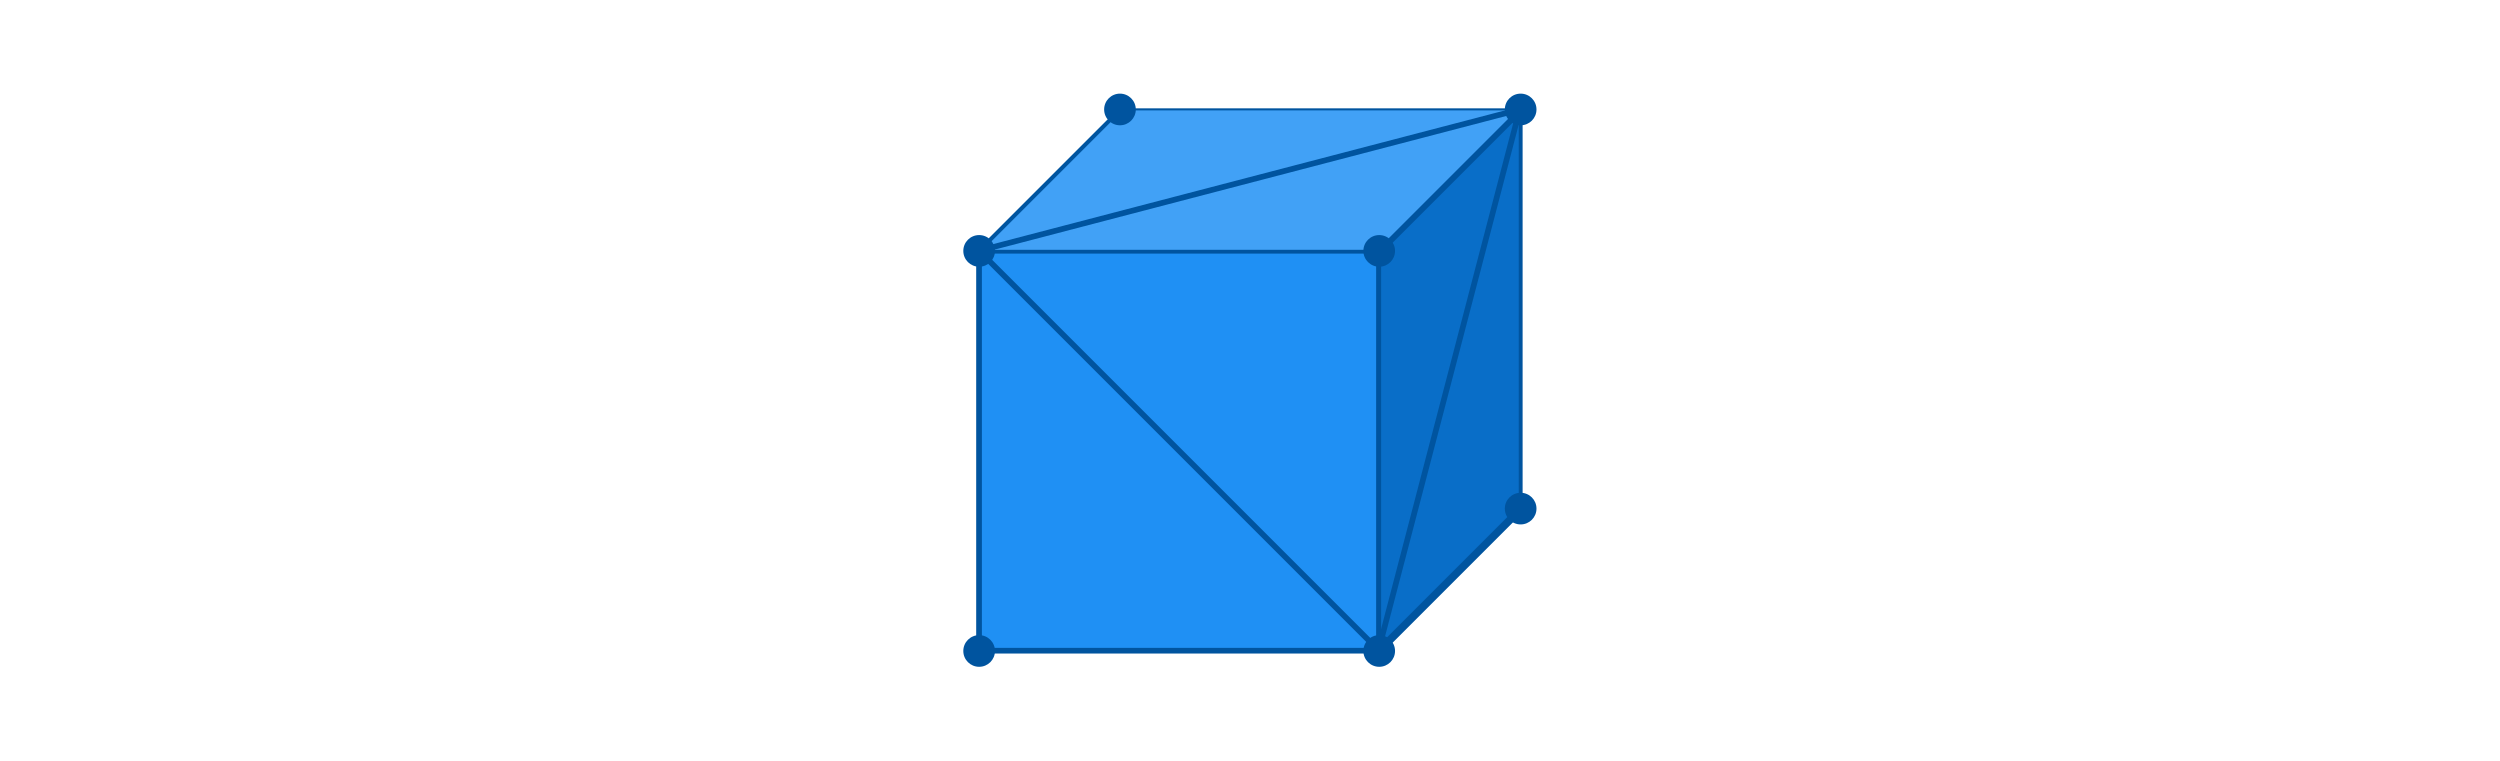 <?xml version="1.0" encoding="UTF-8" standalone="no"?>
<!DOCTYPE svg PUBLIC "-//W3C//DTD SVG 1.1//EN" "http://www.w3.org/Graphics/SVG/1.1/DTD/svg11.dtd">
<svg width="100%" height="100%" viewBox="0 0 920 280" version="1.1" xmlns="http://www.w3.org/2000/svg" xmlns:xlink="http://www.w3.org/1999/xlink" xml:space="preserve" xmlns:serif="http://www.serif.com/" style="fill-rule:evenodd;clip-rule:evenodd;stroke-linecap:round;stroke-linejoin:round;stroke-miterlimit:1.5;">
    <g transform="matrix(1.472,0,0,1.472,108.46,-365.416)">
        <g transform="matrix(0.998,0,0,0.998,0.321,0.584)">
            <rect x="171.1" y="310.973" width="100.188" height="100.188" style="fill:rgb(31,144,244);stroke:rgb(0,84,159);stroke-width:1.43px;"/>
        </g>
        <g transform="matrix(0.353,-0.353,1.82658e-16,0.998,210.721,60.963)">
            <rect x="171.1" y="310.973" width="100.188" height="100.188" style="fill:rgb(9,110,200);stroke:rgb(0,84,159);stroke-width:2.75px;"/>
        </g>
        <g transform="matrix(0.353,-0.353,0.998,-1.9173e-16,-199.669,371.353)">
            <rect x="171.1" y="310.973" width="100.188" height="100.188" style="fill:rgb(65,161,246);stroke:rgb(0,84,159);stroke-width:1.44px;"/>
        </g>
    </g>
    <g transform="matrix(0.273,0,0,0.273,320,0)">
        <path d="M147.609,337.97L686.03,876.391L876.391,147.609L147.609,337.97Z" style="fill:none;stroke:rgb(0,84,159);stroke-width:7.7px;"/>
    </g>
    <g transform="matrix(0.273,0,0,0.273,336.471,41.661)">
        <circle cx="87.372" cy="185.608" r="21.339" style="fill:rgb(0,84,159);"/>
    </g>
    <g transform="matrix(0.273,0,0,0.273,336.471,188.886)">
        <circle cx="87.372" cy="185.608" r="21.339" style="fill:rgb(0,84,159);"/>
    </g>
    <g transform="matrix(0.273,0,0,0.273,483.696,41.661)">
        <circle cx="87.372" cy="185.608" r="21.339" style="fill:rgb(0,84,159);"/>
    </g>
    <g transform="matrix(0.273,0,0,0.273,483.696,188.886)">
        <circle cx="87.372" cy="185.608" r="21.339" style="fill:rgb(0,84,159);"/>
    </g>
    <g transform="matrix(0.273,0,0,0.273,535.747,-10.39)">
        <circle cx="87.372" cy="185.608" r="21.339" style="fill:rgb(0,84,159);"/>
    </g>
    <g transform="matrix(0.273,0,0,0.273,535.747,136.494)">
        <circle cx="87.372" cy="185.608" r="21.339" style="fill:rgb(0,84,159);"/>
    </g>
    <g transform="matrix(0.273,0,0,0.273,388.295,-10.39)">
        <circle cx="87.372" cy="185.608" r="21.339" style="fill:rgb(0,84,159);"/>
    </g>
</svg>
